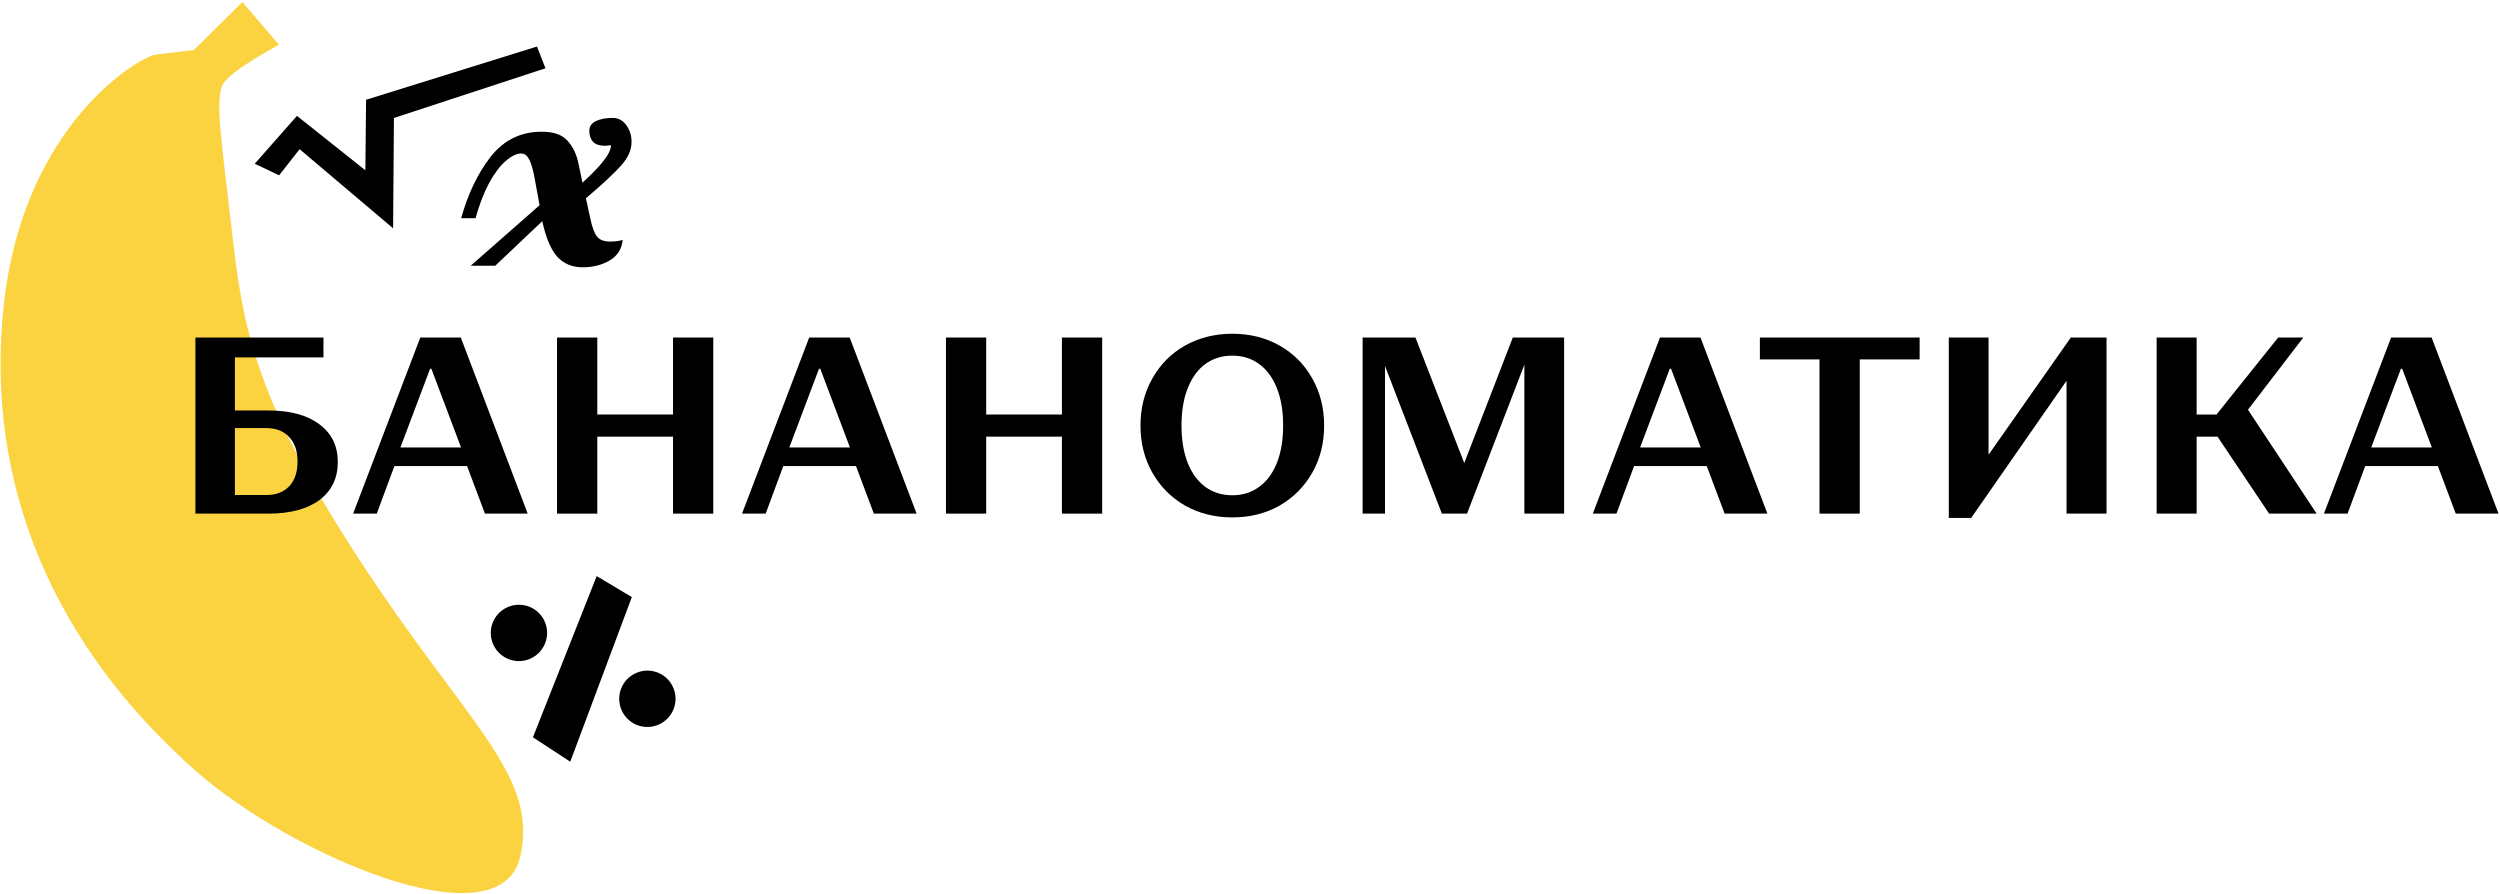 <svg width="954" height="341" viewBox="0 0 954 341" fill="none" xmlns="http://www.w3.org/2000/svg">
<path d="M92.505 0.777L73.957 19.098C73.957 19.098 64.859 20.139 59.294 20.852C53.728 21.566 9.1 46.769 1.466 116.138C-6.168 185.507 21.182 246.952 74.76 294.24C110.593 325.868 190.947 360.955 198.542 326.761C205.504 295.452 178.41 276.892 136.773 213.033C96.086 150.633 92.401 122.214 88.492 88.157C84.583 54.099 81.883 37.52 85.113 32.071C88.344 26.622 106.478 17.108 106.478 17.108L92.504 0.771L92.505 0.777Z" fill="#FBD341"/>
<path d="M203.364 281.354L227.7 219.837L241.107 227.848L217.61 290.661L203.364 281.354Z" fill="black"/>
<path d="M198.029 252.271C193.392 252.271 189.294 249.312 187.831 244.91C186.926 242.187 187.135 239.272 188.421 236.706C189.707 234.139 191.916 232.227 194.64 231.322C195.74 230.956 196.881 230.771 198.031 230.771C202.667 230.771 206.765 233.729 208.228 238.131C210.097 243.755 207.043 249.851 201.419 251.72C200.32 252.085 199.179 252.271 198.029 252.271Z" fill="black"/>
<path d="M247.036 277.409C242.399 277.409 238.301 274.451 236.838 270.049C234.97 264.425 238.024 258.329 243.647 256.46C244.748 256.094 245.889 255.908 247.038 255.908C251.674 255.908 255.773 258.866 257.235 263.269C258.142 265.993 257.932 268.907 256.646 271.473C255.36 274.04 253.151 275.951 250.427 276.857C249.327 277.223 248.185 277.409 247.036 277.409Z" fill="black"/>
<path d="M114.332 56.926L106.512 66.896L97.208 62.483L113.321 44.217L139.425 64.984L139.692 38.069L204.906 17.758L208.15 26.054L150.324 45.014L150.002 87.119L114.332 56.926Z" fill="black"/>
<path d="M74.568 128.8H123.432V136.384H89.64V156.64H102.408C110.728 156.64 117.224 158.4 121.896 161.92C126.568 165.376 128.904 170.176 128.904 176.32C128.904 182.464 126.568 187.296 121.896 190.816C117.224 194.272 110.728 196 102.408 196H74.568V128.8ZM101.64 188.896C105.352 188.896 108.264 187.776 110.376 185.536C112.488 183.296 113.544 180.16 113.544 176.128C113.544 172.16 112.488 169.056 110.376 166.816C108.264 164.512 105.352 163.36 101.64 163.36H89.64V188.896H101.64Z" fill="black"/>
<path d="M160.384 128.8H175.84L201.376 196H185.056L178.24 177.856H150.496L143.776 196H134.752L160.384 128.8ZM175.936 170.752L164.608 140.704H164.128L152.8 170.752H175.936Z" fill="black"/>
<path d="M212.568 128.8H227.928V158.176H256.824V128.8H272.184V196H256.824V166.624H227.928V196H212.568V128.8Z" fill="black"/>
<path d="M308.79 128.8H324.246L349.782 196H333.462L326.646 177.856H298.902L292.182 196H283.158L308.79 128.8ZM324.342 170.752L313.014 140.704H312.534L301.206 170.752H324.342Z" fill="black"/>
<path d="M360.974 128.8H376.334V158.176H405.23V128.8H420.59V196H405.23V166.624H376.334V196H360.974V128.8Z" fill="black"/>
<path d="M470.252 197.44C463.596 197.44 457.58 195.936 452.204 192.928C446.892 189.856 442.732 185.664 439.724 180.352C436.716 175.04 435.212 169.056 435.212 162.4C435.212 155.744 436.716 149.76 439.724 144.448C442.732 139.072 446.892 134.88 452.204 131.872C457.58 128.864 463.596 127.36 470.252 127.36C476.972 127.36 482.988 128.864 488.3 131.872C493.612 134.88 497.772 139.072 500.78 144.448C503.788 149.76 505.292 155.744 505.292 162.4C505.292 169.056 503.788 175.04 500.78 180.352C497.772 185.664 493.612 189.856 488.3 192.928C482.988 195.936 476.972 197.44 470.252 197.44ZM470.252 188.992C474.156 188.992 477.548 187.936 480.428 185.824C483.372 183.712 485.644 180.672 487.244 176.704C488.844 172.672 489.644 167.904 489.644 162.4C489.644 156.832 488.844 152.064 487.244 148.096C485.644 144.064 483.372 140.992 480.428 138.88C477.548 136.768 474.156 135.712 470.252 135.712C466.348 135.712 462.924 136.768 459.98 138.88C457.1 140.992 454.86 144.064 453.26 148.096C451.66 152.064 450.86 156.832 450.86 162.4C450.86 167.904 451.66 172.672 453.26 176.704C454.86 180.672 457.1 183.712 459.98 185.824C462.924 187.936 466.348 188.992 470.252 188.992Z" fill="black"/>
<path d="M519.974 128.8H540.134L558.758 176.704L577.286 128.8H596.87V196H581.702V139.168L559.814 196H550.214L528.518 139.648V196H519.974V128.8Z" fill="black"/>
<path d="M633.446 128.8H648.902L674.438 196H658.118L651.302 177.856H623.558L616.838 196H607.814L633.446 128.8ZM648.998 170.752L637.67 140.704H637.19L625.862 170.752H648.998Z" fill="black"/>
<path d="M694.321 137.152H671.569V128.8H732.529V137.152H709.681V196H694.321V137.152Z" fill="black"/>
<path d="M743.662 128.8H758.83V173.536L790.222 128.8H803.854V196H788.59V145.312L752.206 197.632H743.662V128.8Z" fill="black"/>
<path d="M822.974 128.8H838.238V158.176H845.822L869.342 128.8H878.942L857.822 156.352L884.03 196H865.886L846.206 166.624H838.238V196H822.974V128.8Z" fill="black"/>
<path d="M912.446 128.8H927.902L953.438 196H937.118L930.302 177.856H902.558L895.838 196H886.814L912.446 128.8ZM927.998 170.752L916.67 140.704H916.19L904.862 170.752H927.998Z" fill="black"/>
<path d="M222.28 102C218.293 102 215.043 100.616 212.53 97.849C210.103 95.014 208.24 90.526 206.94 84.384L189 101.393H179.64L205.9 78.309L203.82 66.97C203.127 63.663 202.39 61.435 201.61 60.288C200.917 59.14 200.007 58.567 198.88 58.567C197.147 58.567 195.197 59.512 193.03 61.401C190.863 63.224 188.74 66.025 186.66 69.805C184.667 73.517 182.933 78.005 181.46 83.27H176C178.513 74.091 182.24 66.295 187.18 59.883C192.207 53.471 198.707 50.265 206.68 50.265C211.273 50.265 214.567 51.412 216.56 53.707C218.64 56.002 220.027 58.87 220.72 62.313L222.28 69.703C225.833 66.464 228.477 63.73 230.21 61.503C232.03 59.275 233.027 57.251 233.2 55.428C231.987 55.563 231.25 55.631 230.99 55.631C228.823 55.631 227.263 55.124 226.31 54.112C225.357 53.032 224.88 51.648 224.88 49.961C224.88 48.273 225.703 47.025 227.35 46.215C229.083 45.405 231.207 45 233.72 45C235.973 45 237.75 45.945 239.05 47.835C240.35 49.657 241 51.783 241 54.213C241 57.115 239.743 60.018 237.23 62.92C234.717 65.822 230.167 70.075 223.58 75.677L225.27 83.371C225.963 86.746 226.83 89.075 227.87 90.357C228.91 91.572 230.557 92.179 232.81 92.179C234.63 92.179 236.233 91.977 237.62 91.572C237.273 95.014 235.627 97.613 232.68 99.368C229.733 101.123 226.267 102 222.28 102Z" fill="black"/>
</svg>
